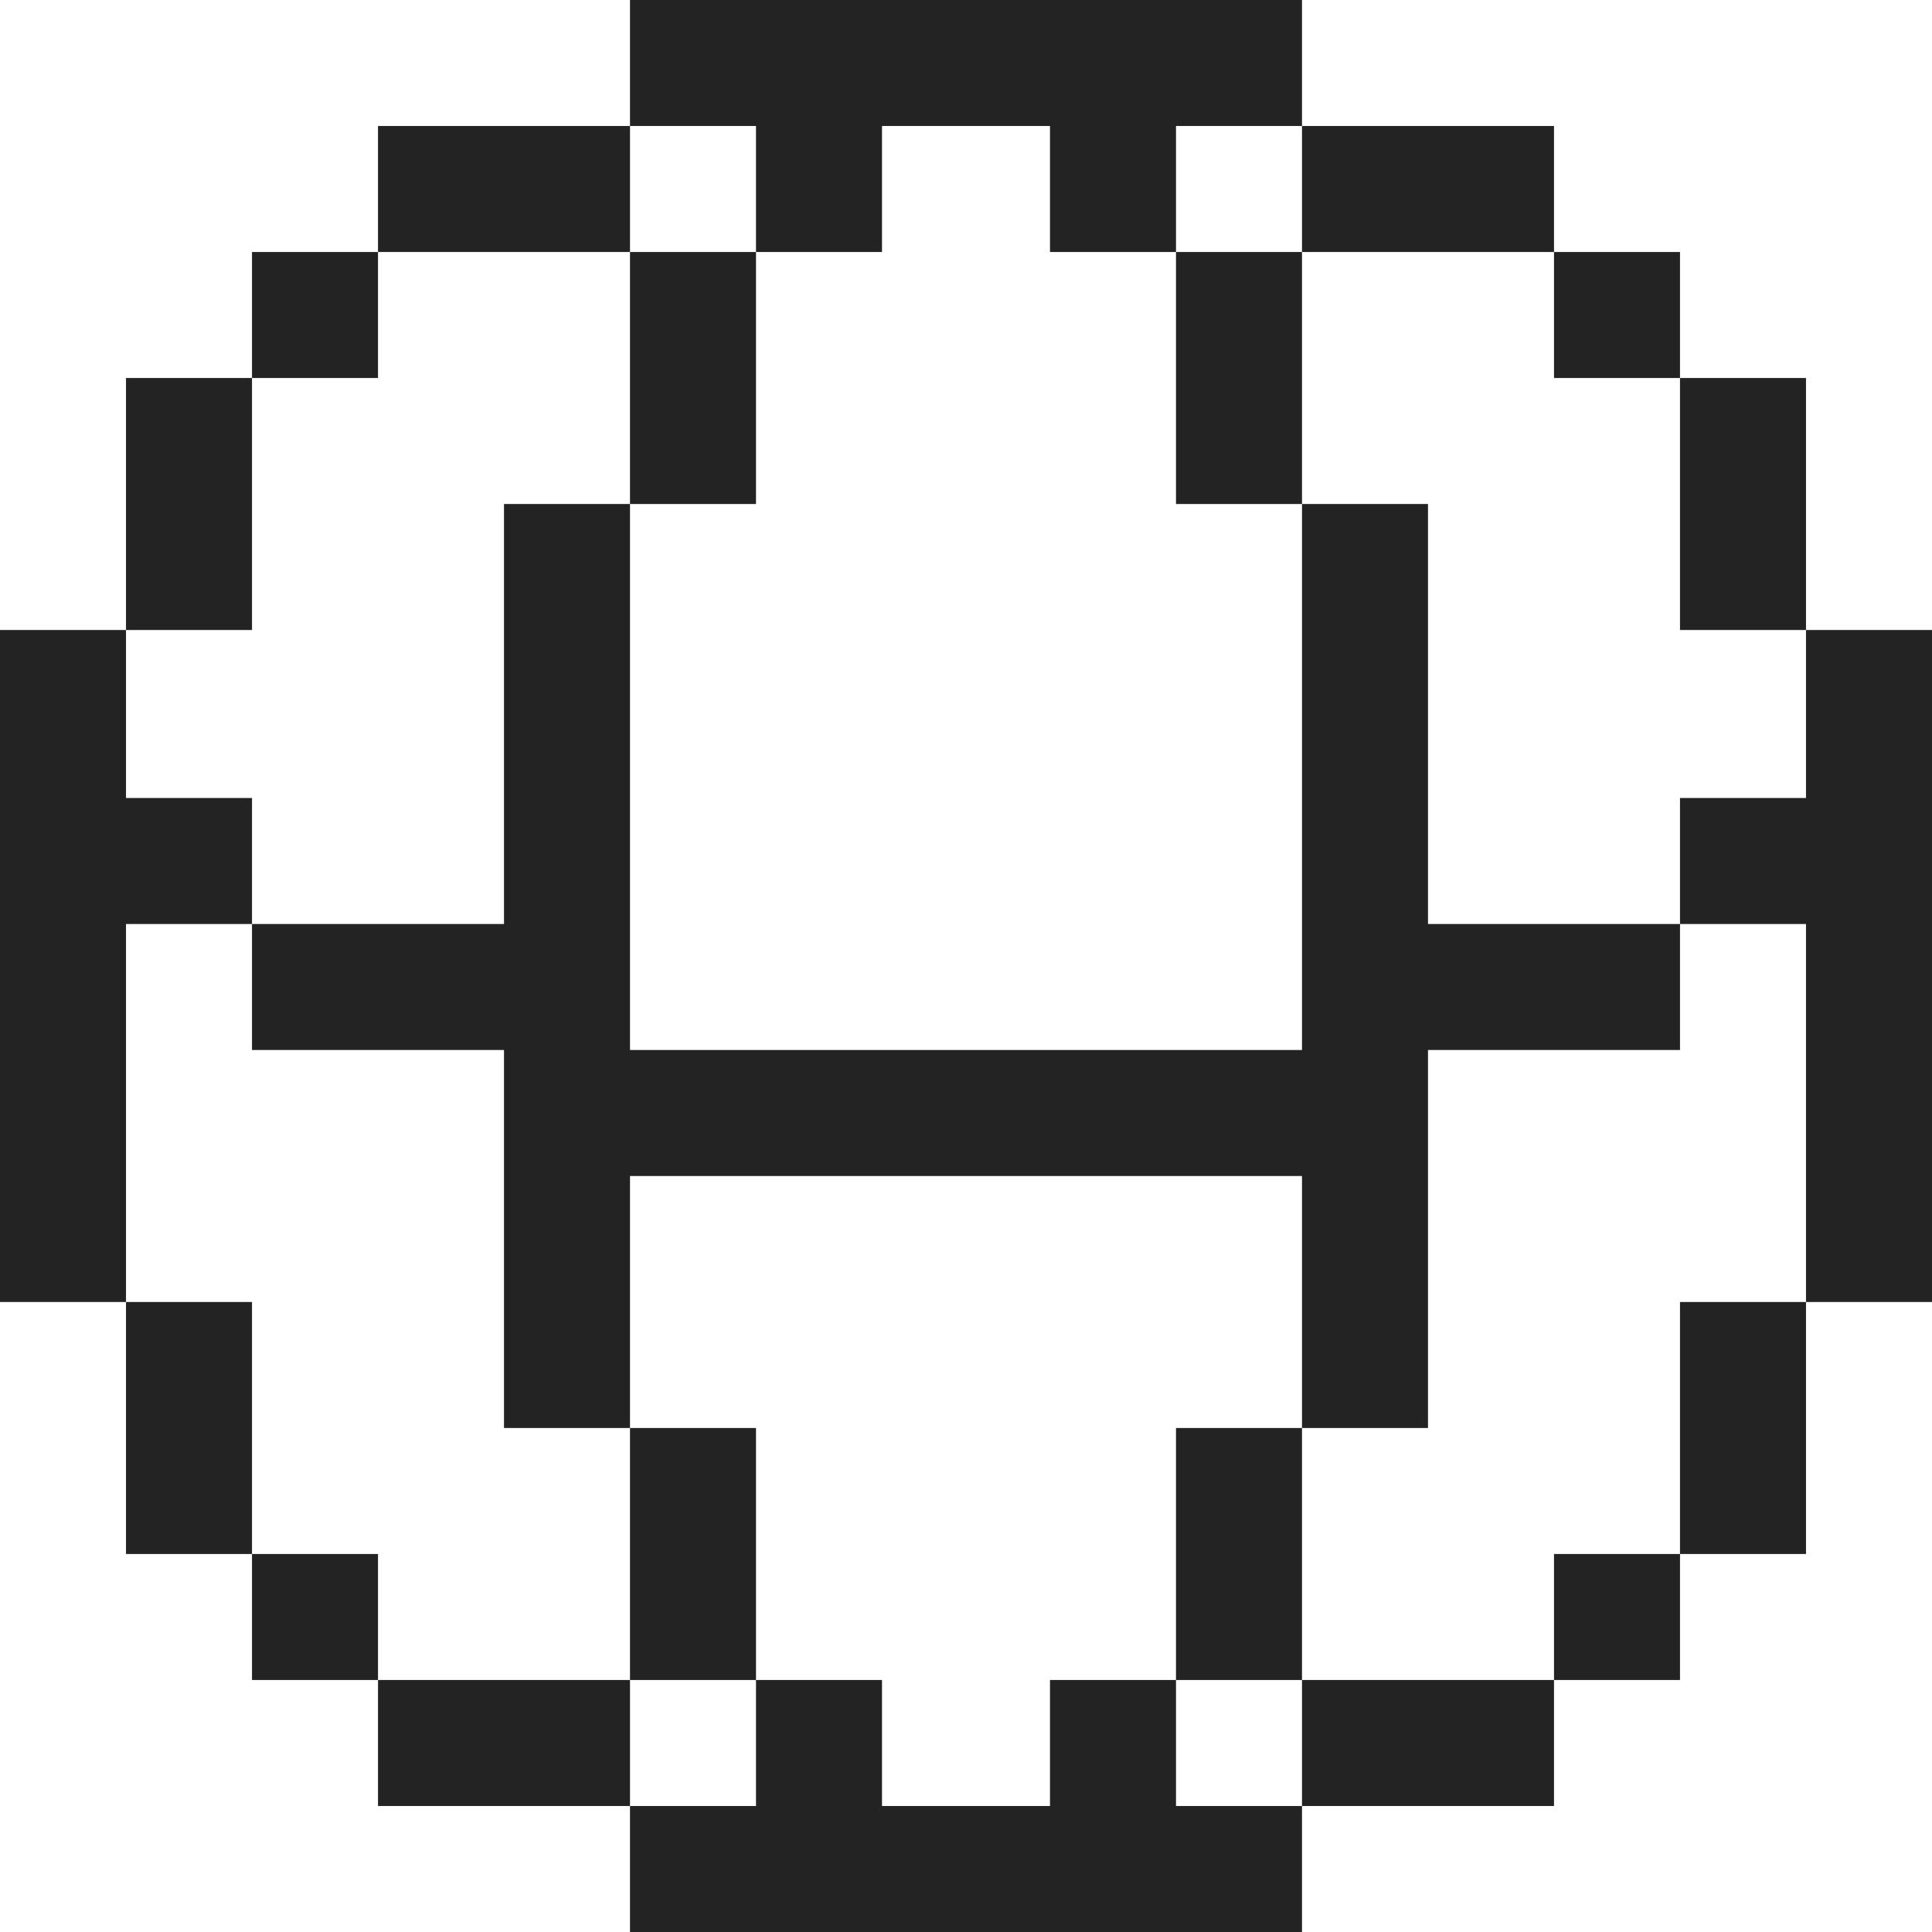 <?xml version="1.0" encoding="iso-8859-1"?>
<!-- Uploaded to: SVG Repo, www.svgrepo.com, Generator: SVG Repo Mixer Tools -->
<svg fill="#232323" version="1.1" id="Layer_1" xmlns="http://www.w3.org/2000/svg" xmlns:xlink="http://www.w3.org/1999/xlink" 
	 viewBox="0 0 512 512" xml:space="preserve">
<g>
	<g>
		<rect x="66.783" y="66.783" width="33.391" height="33.391"/>
	</g>
</g>
<g>
	<g>
		<g>
			<polygon points="66.783,244.87 66.783,211.478 33.391,211.478 33.391,166.957 0,166.957 0,345.043 33.391,345.043 33.391,244.87 
							"/>
			<rect x="33.391" y="100.174" width="33.391" height="66.783"/>
			<rect x="66.783" y="411.826" width="33.391" height="33.391"/>
			<rect x="33.391" y="345.043" width="33.391" height="66.783"/>
		</g>
	</g>
</g>
<g>
	<g>
		<g>
			<rect x="311.652" y="66.783" width="33.391" height="66.783"/>
			<rect x="100.174" y="33.391" width="66.783" height="33.391"/>
			<rect x="411.826" y="66.783" width="33.391" height="33.391"/>
			<polygon points="345.043,33.391 345.043,0 166.957,0 166.957,33.391 200.348,33.391 200.348,66.783 233.739,66.783 
				233.739,33.391 278.261,33.391 278.261,66.783 311.652,66.783 311.652,33.391 			"/>
			<rect x="345.043" y="33.391" width="66.783" height="33.391"/>
		</g>
	</g>
</g>
<g>
	<g>
		<rect x="445.217" y="100.174" width="33.391" height="66.783"/>
	</g>
</g>
<g>
	<g>
		<rect x="445.217" y="345.043" width="33.391" height="66.783"/>
	</g>
</g>
<g>
	<g>
		<rect x="411.826" y="411.826" width="33.391" height="33.391"/>
	</g>
</g>
<g>
	<g>
		<rect x="166.957" y="66.783" width="33.391" height="66.783"/>
	</g>
</g>
<g>
	<g>
		<polygon points="378.435,244.87 378.435,133.565 345.043,133.565 345.043,278.261 166.957,278.261 166.957,133.565 
			133.565,133.565 133.565,244.87 66.783,244.87 66.783,278.261 133.565,278.261 133.565,378.435 166.957,378.435 166.957,311.652 
			345.043,311.652 345.043,378.435 378.435,378.435 378.435,278.261 445.217,278.261 445.217,244.87 		"/>
	</g>
</g>
<g>
	<g>
		<rect x="166.957" y="378.435" width="33.391" height="66.783"/>
	</g>
</g>
<g>
	<g>
		<g>
			<rect x="345.043" y="445.217" width="66.783" height="33.391"/>
			<rect x="100.174" y="445.217" width="66.783" height="33.391"/>
			<rect x="311.652" y="378.435" width="33.391" height="66.783"/>
			<polygon points="311.652,445.217 278.261,445.217 278.261,478.609 233.739,478.609 233.739,445.217 200.348,445.217 
				200.348,478.609 166.957,478.609 166.957,512 345.043,512 345.043,478.609 311.652,478.609 			"/>
		</g>
	</g>
</g>
<g>
	<g>
		<polygon points="478.609,166.957 478.609,211.478 445.217,211.478 445.217,244.87 478.609,244.87 478.609,345.043 512,345.043 
			512,244.87 512,211.478 512,166.957 		"/>
	</g>
</g>
</svg>